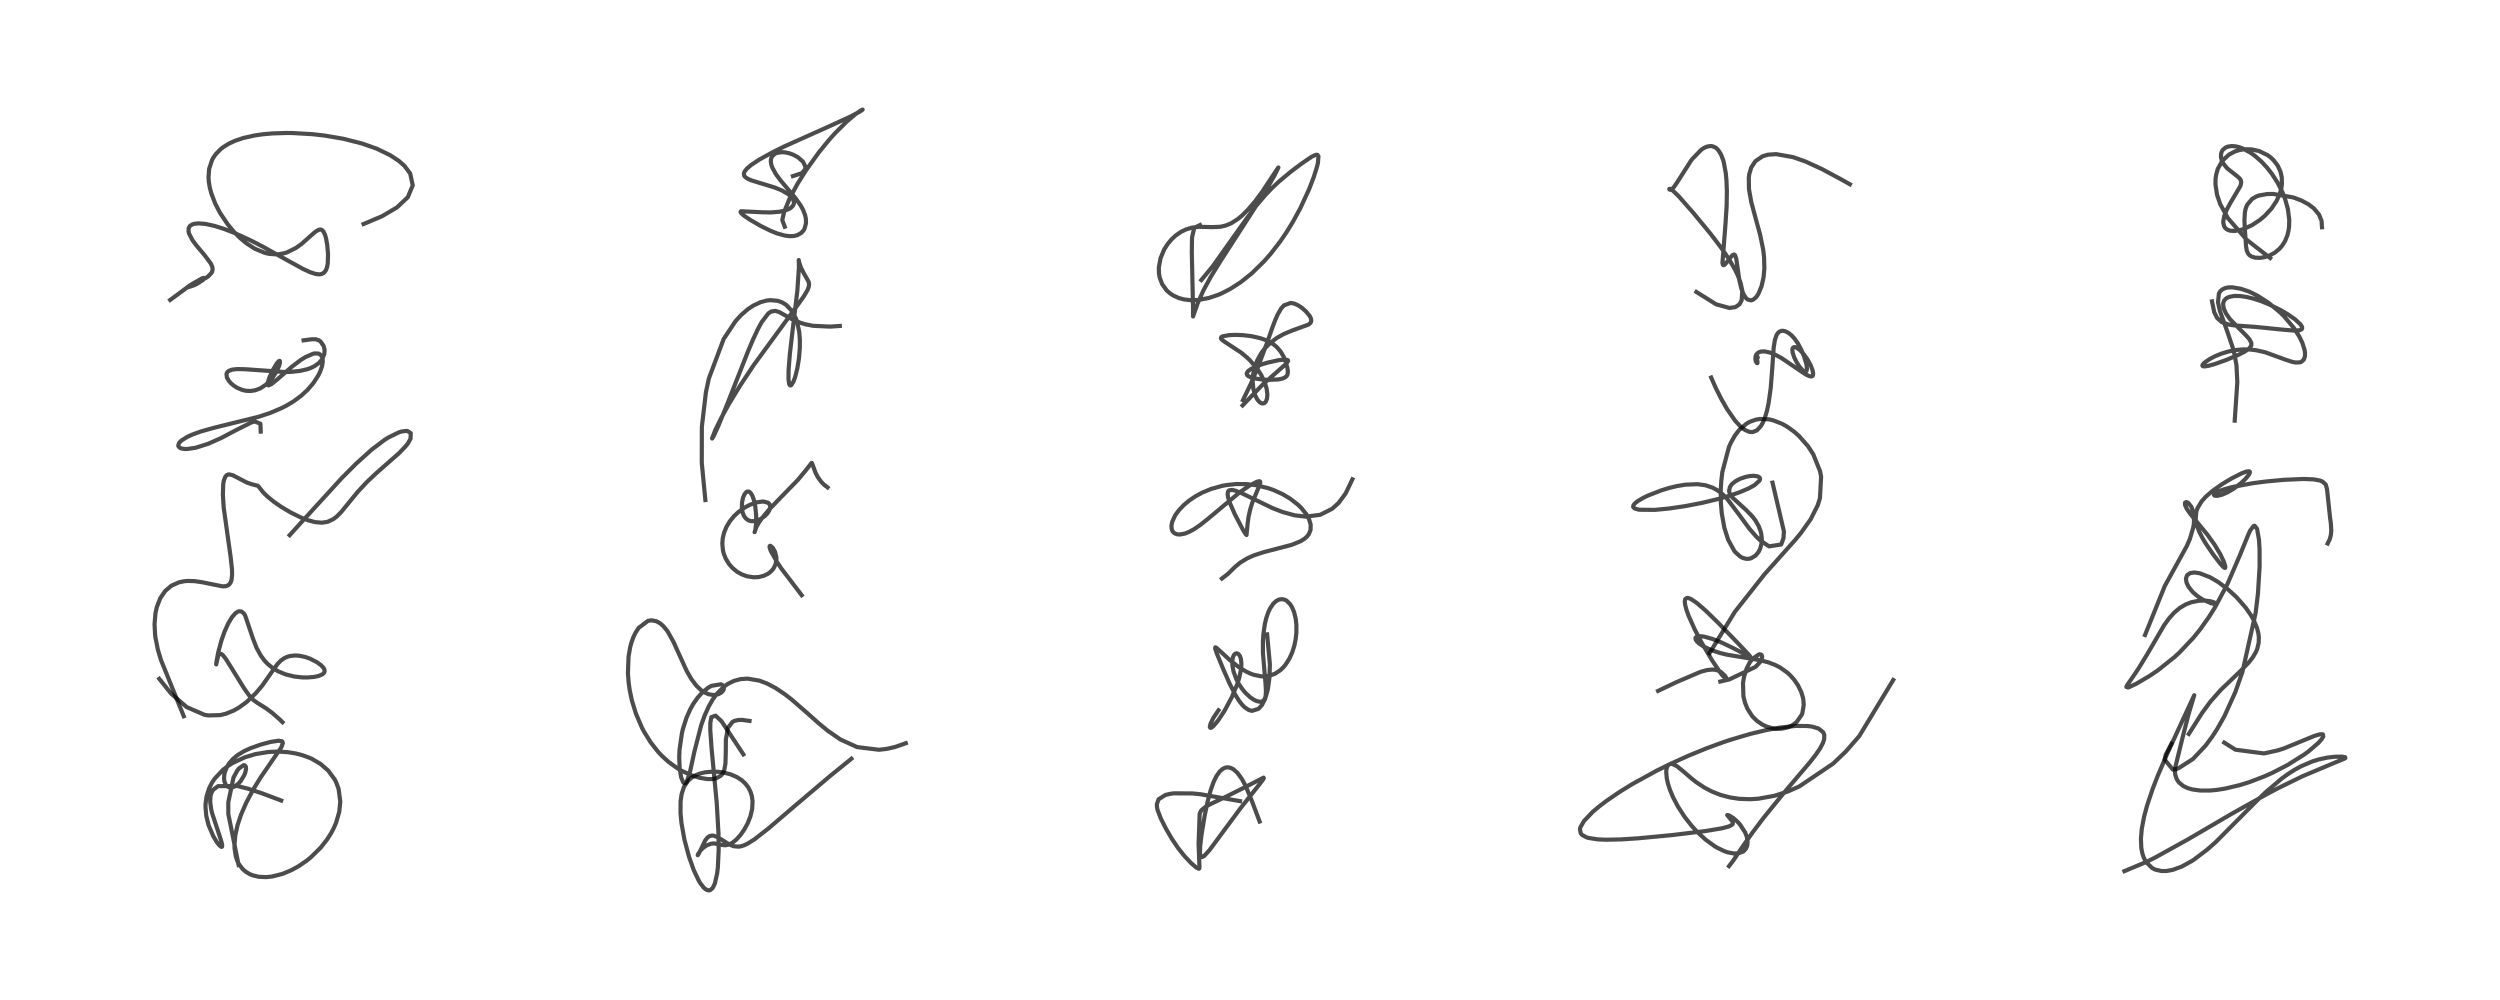 <?xml version="1.0" encoding="utf-8" standalone="no"?>
<!DOCTYPE svg PUBLIC "-//W3C//DTD SVG 1.1//EN"
  "http://www.w3.org/Graphics/SVG/1.1/DTD/svg11.dtd">
<!-- Created with matplotlib (https://matplotlib.org/) -->
<svg height="288pt" version="1.1" viewBox="0 0 720 288" width="720pt" xmlns="http://www.w3.org/2000/svg" xmlns:xlink="http://www.w3.org/1999/xlink">
 <defs>
  <style type="text/css">*{stroke-linecap:butt;stroke-linejoin:round;}</style>
 </defs>
 <g id="figure_1">
  <g id="patch_1">
   <path d="M 0 288 
L 720 288 
L 720 0 
L 0 0 
z
" style="fill:#ffffff;"/>
  </g>
  <g id="axes_1">
   <g id="line2d_1">
    <path clip-path="url(#p61e175cecd)" d="M 68.72 249.119 
L 65.76 234.44 
L 65.747 231.056 
L 67.251 223.915 
L 68.362 221.887 
L 68.792 221.337 
L 70.117 220.381 
L 70.358 220.377 
L 70.63 220.517 
L 70.817 220.879 
L 70.861 221.366 
L 70.677 222.383 
L 70.384 223.17 
L 69.315 224.958 
L 68.633 225.72 
L 67.611 226.491 
L 66.829 226.79 
L 66.177 226.814 
L 65.527 226.557 
L 65.028 226.036 
L 64.627 225.045 
L 64.528 224.293 
L 64.567 223.329 
L 64.722 222.512 
L 65.284 221.007 
L 65.962 219.882 
L 67.071 218.597 
L 68.415 217.48 
L 70.297 216.336 
L 72.128 215.49 
L 75.085 214.438 
L 77.907 213.68 
L 80.215 213.323 
L 81.201 213.486 
L 81.33 213.593 
L 81.458 214.014 
L 81.083 215.076 
L 80.873 215.448 
L 78.267 219.24 
L 75.07 223.891 
L 72.885 227.453 
L 70.936 231.131 
L 69.425 234.609 
L 68.429 237.588 
L 67.782 240.473 
L 67.525 243.364 
L 67.547 244.287 
L 67.903 246.639 
L 68.388 248.042 
L 68.762 248.785 
L 69.878 250.276 
L 70.811 251.081 
L 71.838 251.701 
L 72.726 252.077 
L 74.538 252.516 
L 76.674 252.612 
L 78.389 252.433 
L 81.363 251.674 
L 83.923 250.607 
L 86.066 249.424 
L 88.285 247.901 
L 89.461 246.955 
L 92.343 244.127 
L 94.14 241.852 
L 95.257 240.115 
L 96.033 238.675 
L 96.795 236.94 
L 97.709 233.784 
L 97.999 230.866 
L 97.515 227.204 
L 96.831 225.339 
L 96.412 224.51 
L 94.541 221.944 
L 92.273 219.978 
L 89.821 218.55 
L 89.216 218.274 
L 87.018 217.469 
L 85.168 216.994 
L 82.865 216.62 
L 79.945 216.452 
L 77.265 216.576 
L 73.565 217.183 
L 70.528 218.095 
L 67.003 219.745 
L 65.721 220.556 
L 64.197 221.725 
L 61.798 224.289 
L 61.012 225.479 
L 60.21 227.076 
L 59.497 229.322 
L 59.196 231.562 
L 59.177 232.405 
L 59.408 234.991 
L 60.064 237.63 
L 61.443 240.869 
L 62.434 242.509 
L 63.228 243.505 
L 63.783 243.907 
L 63.953 243.844 
L 63.98 243.275 
L 63.64 241.968 
L 61.05 234.083 
L 60.787 232.886 
L 60.545 230.994 
L 60.615 229.33 
L 60.841 228.44 
L 61.366 227.469 
L 62.794 226.412 
L 68.315 226.364 
L 71.344 227.121 
L 75.356 228.437 
L 80.988 230.552 
L 80.988 230.552 
" style="fill:none;stroke:#000000;stroke-linecap:square;stroke-opacity:0.7;stroke-width:1.2;"/>
   </g>
   <g id="line2d_2">
    <path clip-path="url(#p61e175cecd)" d="M 45.871 195.499 
L 49.268 199.742 
L 53.764 203.64 
L 58.896 205.864 
L 60.02 206.047 
L 63.411 205.95 
L 65.07 205.549 
L 67.271 204.657 
L 68.83 203.775 
L 71.044 202.158 
L 73.613 199.711 
L 75.535 197.44 
L 78.247 193.573 
L 79.905 191.247 
L 80.887 190.24 
L 81.902 189.535 
L 82.696 189.173 
L 83.525 188.933 
L 84.982 188.775 
L 86.219 188.85 
L 87.945 189.219 
L 89.311 189.706 
L 91.278 190.719 
L 92.38 191.515 
L 93.089 192.233 
L 93.44 192.845 
L 93.483 193.442 
L 93.296 193.821 
L 92.847 194.214 
L 91.837 194.655 
L 90.496 194.951 
L 88.53 195.116 
L 87.02 195.093 
L 84.74 194.837 
L 82.256 194.226 
L 80.054 193.309 
L 78.396 192.292 
L 77.053 191.172 
L 76.193 190.262 
L 75.126 188.836 
L 73.919 186.642 
L 72.862 183.943 
L 70.584 177.202 
L 70.235 176.68 
L 69.615 176.148 
L 68.934 176.029 
L 68.454 176.173 
L 67.744 176.666 
L 66.791 177.773 
L 65.722 179.563 
L 64.609 182.061 
L 63.727 184.599 
L 62.843 187.914 
L 62.319 190.726 
L 62.27 191.354 
L 62.436 190.575 
L 62.833 188.926 
L 63.119 188.401 
L 63.291 188.271 
L 63.69 188.293 
L 64.172 188.668 
L 65.09 189.847 
L 66.957 192.833 
L 70.268 198.187 
L 71.706 200.226 
L 72.957 201.597 
L 74.344 202.576 
L 76.644 204.012 
L 78.382 205.301 
L 80.509 207.158 
L 81.357 207.984 
L 81.357 207.984 
" style="fill:none;stroke:#000000;stroke-linecap:square;stroke-opacity:0.7;stroke-width:1.2;"/>
   </g>
   <g id="line2d_3">
    <path clip-path="url(#p61e175cecd)" d="M 52.925 206.283 
L 46.352 190.065 
L 45.45 187.043 
L 44.769 183.621 
L 44.666 182.794 
L 44.509 179.74 
L 44.772 176.618 
L 45.154 174.866 
L 46.131 172.328 
L 47.569 170.209 
L 49.36 168.684 
L 51.539 167.708 
L 53.068 167.393 
L 54.034 167.312 
L 56.009 167.364 
L 58.122 167.666 
L 64.087 168.869 
L 64.954 168.825 
L 65.704 168.557 
L 66.105 168.224 
L 66.441 167.709 
L 66.686 166.975 
L 66.846 165.514 
L 66.802 163.865 
L 66.403 160.268 
L 64.435 146.274 
L 64.191 142.59 
L 64.28 139.495 
L 64.468 138.378 
L 64.908 137.257 
L 65.323 136.819 
L 65.769 136.641 
L 66.014 136.621 
L 67.036 136.868 
L 68.589 137.671 
L 71.112 138.982 
L 72.424 139.438 
L 74.272 139.905 
L 74.743 140.458 
L 75.885 141.892 
L 76.991 142.977 
L 78.857 144.495 
L 80.994 145.972 
L 83.71 147.587 
L 86.677 149.049 
L 88.75 149.847 
L 90.802 150.38 
L 92.704 150.537 
L 94.364 150.278 
L 96.018 149.499 
L 97.057 148.693 
L 98.323 147.399 
L 100.332 144.937 
L 102.997 141.68 
L 105.734 138.751 
L 108.516 136.139 
L 115.026 130.414 
L 116.875 128.465 
L 117.597 127.513 
L 118.236 126.349 
L 118.301 124.733 
L 117.363 124.145 
L 116.924 124.104 
L 115.655 124.274 
L 114.89 124.506 
L 111.859 125.99 
L 110.745 126.699 
L 107.065 129.472 
L 102.567 133.524 
L 98.389 137.727 
L 87.079 150.097 
L 83.418 154.127 
L 83.418 154.127 
" style="fill:none;stroke:#000000;stroke-linecap:square;stroke-opacity:0.7;stroke-width:1.2;"/>
   </g>
   <g id="line2d_4">
    <path clip-path="url(#p61e175cecd)" d="M 75.089 124.303 
L 75.002 122.038 
L 73.39 121.378 
L 72.427 121.653 
L 67.978 123.882 
L 63.722 126.134 
L 59.95 127.814 
L 56.329 128.954 
L 53.986 129.303 
L 53.175 129.303 
L 52.377 129.19 
L 51.777 128.955 
L 51.389 128.542 
L 51.332 128.304 
L 51.559 127.612 
L 51.713 127.406 
L 52.297 126.845 
L 53.889 125.842 
L 55.367 125.163 
L 57.805 124.28 
L 61.653 123.192 
L 74.484 120.028 
L 77.812 118.924 
L 81.068 117.547 
L 82.627 116.745 
L 84.619 115.54 
L 86.765 113.948 
L 88.533 112.321 
L 90.206 110.384 
L 91.651 108.159 
L 92.195 107.048 
L 92.745 105.473 
L 92.954 104.201 
L 92.927 103.405 
L 92.793 102.858 
L 92.555 102.409 
L 91.927 101.907 
L 91.721 101.833 
L 90.646 101.788 
L 90.156 101.887 
L 87.901 102.869 
L 86.628 103.67 
L 84.067 105.607 
L 79.974 109.168 
L 78.161 110.634 
L 77.33 110.992 
L 77.114 110.831 
L 77.075 110.523 
L 77.119 110.176 
L 77.59 108.701 
L 78.627 106.469 
L 79.743 104.623 
L 80.318 103.989 
L 80.561 103.925 
L 80.647 104.091 
L 80.619 104.523 
L 80.335 105.485 
L 79.594 107.07 
L 78.582 108.65 
L 77.713 109.707 
L 76.571 110.791 
L 75.003 111.826 
L 73.544 112.387 
L 72.199 112.601 
L 70.873 112.546 
L 69.794 112.309 
L 68.337 111.706 
L 67.373 111.101 
L 66.569 110.428 
L 65.922 109.709 
L 65.368 108.769 
L 65.219 107.703 
L 65.463 107.176 
L 65.904 106.803 
L 66.847 106.456 
L 68.294 106.288 
L 70.736 106.343 
L 82.137 107.147 
L 83.865 107.095 
L 86.523 106.799 
L 88.505 106.328 
L 89.418 106.004 
L 90.618 105.424 
L 91.831 104.553 
L 92.719 103.543 
L 93.396 101.985 
L 93.475 100.73 
L 93.212 99.635 
L 92.329 98.367 
L 91.826 98.014 
L 90.9 97.703 
L 89.694 97.718 
L 87.433 98.014 
L 87.433 98.014 
" style="fill:none;stroke:#000000;stroke-linecap:square;stroke-opacity:0.7;stroke-width:1.2;"/>
   </g>
   <g id="line2d_5">
    <path clip-path="url(#p61e175cecd)" d="M 49.011 86.386 
L 54.89 82.048 
L 58.132 80.194 
L 58.644 80.03 
L 58.859 80.194 
L 58.453 80.629 
L 56.801 81.707 
L 55.809 82.195 
L 54.239 82.706 
L 54.175 82.63 
L 54.965 82.143 
L 59.263 80.059 
L 59.974 79.588 
L 61.01 78.459 
L 61.228 77.724 
L 61.187 77.085 
L 61.082 76.703 
L 60.692 75.865 
L 58.868 73.425 
L 56.421 70.52 
L 55.42 69.146 
L 54.432 67.226 
L 54.293 66.675 
L 54.349 65.638 
L 54.731 65.044 
L 55.437 64.609 
L 55.926 64.46 
L 57.176 64.327 
L 59.175 64.489 
L 61.832 65.074 
L 64.421 65.89 
L 67.467 67.066 
L 72.06 69.163 
L 75.548 70.95 
L 82.745 74.964 
L 87.361 77.492 
L 89.346 78.401 
L 90.936 78.908 
L 91.968 79.018 
L 92.626 78.915 
L 93.27 78.572 
L 93.773 77.974 
L 94.117 77.181 
L 94.271 76.58 
L 94.4 75.747 
L 94.469 73.169 
L 94.249 70.589 
L 93.916 68.705 
L 93.642 67.719 
L 93.167 66.69 
L 92.717 66.231 
L 92.298 66.095 
L 91.923 66.133 
L 91.016 66.602 
L 89.659 67.751 
L 86.979 70.147 
L 85.281 71.38 
L 82.666 72.677 
L 81.966 72.898 
L 80.504 73.191 
L 79.554 73.263 
L 77.494 73.111 
L 76.352 72.853 
L 73.368 71.623 
L 70.934 70.041 
L 69.071 68.476 
L 67.283 66.663 
L 65.55 64.569 
L 63.376 61.317 
L 61.989 58.646 
L 60.843 55.643 
L 60.404 53.951 
L 60.133 52.274 
L 60.052 51.063 
L 60.238 48.611 
L 61.088 46.048 
L 61.397 45.48 
L 62.174 44.359 
L 63.593 42.918 
L 64.369 42.318 
L 66.014 41.314 
L 67.675 40.551 
L 70.085 39.738 
L 73.467 38.988 
L 75.796 38.659 
L 78.466 38.422 
L 82.612 38.295 
L 84.283 38.313 
L 90.03 38.648 
L 93.547 39.051 
L 98.913 39.972 
L 104.297 41.338 
L 108.481 42.816 
L 112.389 44.705 
L 114.849 46.329 
L 116.496 47.783 
L 118.14 49.983 
L 118.87 53.394 
L 117.444 56.793 
L 114.347 59.72 
L 110.091 62.236 
L 104.712 64.52 
L 104.712 64.52 
" style="fill:none;stroke:#000000;stroke-linecap:square;stroke-opacity:0.7;stroke-width:1.2;"/>
   </g>
   <g id="line2d_6">
    <path clip-path="url(#p61e175cecd)" d="M 214.088 217.258 
L 207.787 207.7 
L 206.079 206.112 
L 204.887 206.523 
L 204.581 208.115 
L 204.56 210.28 
L 204.939 215.626 
L 206.42 231.275 
L 206.917 239.868 
L 206.98 244.735 
L 206.742 249.805 
L 206.53 251.588 
L 205.861 254.502 
L 205.243 255.755 
L 204.512 256.373 
L 204.169 256.445 
L 203.485 256.277 
L 202.699 255.669 
L 201.681 254.351 
L 201.188 253.523 
L 199.798 250.576 
L 198.442 246.781 
L 197.098 241.743 
L 196.249 236.956 
L 195.988 234.18 
L 196.011 230.751 
L 196.298 228.767 
L 196.89 226.879 
L 197.118 226.393 
L 198.186 224.844 
L 199.316 223.861 
L 200.338 223.269 
L 201.561 222.787 
L 203.029 222.432 
L 205.206 222.227 
L 206.926 222.287 
L 208.282 222.466 
L 210.38 222.999 
L 212.254 223.812 
L 213.6 224.688 
L 214.704 225.713 
L 215.525 226.8 
L 216.187 228.127 
L 216.536 229.289 
L 216.733 230.736 
L 216.623 232.962 
L 216.119 235.108 
L 215.311 237.15 
L 214.331 238.945 
L 213.219 240.521 
L 212.042 241.815 
L 210.981 242.684 
L 209.928 243.242 
L 208.914 243.447 
L 207.99 243.353 
L 205.65 242.903 
L 204.762 242.998 
L 203.558 243.451 
L 202.556 244.134 
L 201.775 244.91 
L 201.057 245.961 
L 200.951 246.294 
L 201.096 246.146 
L 201.617 245.131 
L 203.076 242.084 
L 203.721 241.248 
L 204.312 240.819 
L 205.055 240.64 
L 205.62 240.701 
L 206.507 241.028 
L 207.881 241.845 
L 209.985 243.18 
L 211.301 243.713 
L 212.72 243.837 
L 213.358 243.738 
L 214.272 243.455 
L 215.328 242.961 
L 217.281 241.734 
L 221.425 238.494 
L 228.888 232.114 
L 239.215 223.362 
L 245.211 218.511 
L 245.211 218.511 
" style="fill:none;stroke:#000000;stroke-linecap:square;stroke-opacity:0.7;stroke-width:1.2;"/>
   </g>
   <g id="line2d_7">
    <path clip-path="url(#p61e175cecd)" d="M 215.863 207.627 
L 213.677 207.327 
L 212.648 207.35 
L 211.476 207.632 
L 210.924 207.927 
L 209.636 209.648 
L 209.055 212.961 
L 209.021 216.75 
L 208.926 219.909 
L 208.616 221.636 
L 208.529 221.907 
L 207.986 222.968 
L 207.59 223.414 
L 206.202 224.175 
L 205.141 224.367 
L 203.741 224.369 
L 201.526 224.015 
L 199.252 223.323 
L 196.386 222.021 
L 195.032 221.228 
L 192.64 219.508 
L 190.799 217.857 
L 189.648 216.652 
L 187.439 213.871 
L 185.471 210.7 
L 184.875 209.559 
L 183.15 205.535 
L 182.017 201.856 
L 181.364 198.801 
L 181.049 196.6 
L 180.843 193.877 
L 181.024 189.065 
L 181.492 186.379 
L 181.82 185.154 
L 182.372 183.593 
L 182.959 182.34 
L 183.925 180.836 
L 186.604 178.812 
L 187.664 178.647 
L 189.099 178.939 
L 190.16 179.547 
L 191.014 180.297 
L 192.013 181.494 
L 192.363 181.998 
L 193.951 184.839 
L 195.35 187.928 
L 197.757 193.212 
L 199.069 195.505 
L 200.554 197.478 
L 201.913 198.765 
L 203.022 199.49 
L 204.136 199.95 
L 205.313 200.154 
L 206.025 200.13 
L 206.91 199.917 
L 207.749 199.45 
L 208.232 198.937 
L 208.426 198.561 
L 208.495 197.955 
L 208.292 197.49 
L 208.184 197.373 
L 207.643 197.07 
L 204.895 197.522 
L 203.97 198.049 
L 202.321 199.374 
L 200.905 200.943 
L 199.653 202.74 
L 198.771 204.315 
L 197.735 206.638 
L 196.674 209.954 
L 196.404 211.085 
L 195.699 215.961 
L 195.608 218.109 
L 195.742 221.317 
L 196.155 223.817 
L 196.765 225.32 
L 197.089 225.577 
L 197.307 225.574 
L 197.7 225.217 
L 197.855 224.955 
L 198.732 222.251 
L 199.986 216.451 
L 201.957 208.805 
L 202.934 206.075 
L 204.153 203.384 
L 205.234 201.499 
L 206.394 199.881 
L 208.483 197.771 
L 209.611 196.969 
L 211.377 196.093 
L 213.33 195.573 
L 215.34 195.449 
L 218.701 196.022 
L 220.985 196.89 
L 223.37 198.153 
L 226.099 199.987 
L 227.968 201.44 
L 232.418 205.306 
L 235.653 208.188 
L 238.365 210.431 
L 242.064 212.988 
L 246.842 215.155 
L 253.116 215.933 
L 255.322 215.689 
L 257.816 215.123 
L 260.871 214.045 
L 260.871 214.045 
" style="fill:none;stroke:#000000;stroke-linecap:square;stroke-opacity:0.7;stroke-width:1.2;"/>
   </g>
   <g id="line2d_8">
    <path clip-path="url(#p61e175cecd)" d="M 230.891 171.425 
L 225.08 163.795 
L 223.807 161.906 
L 221.979 158.67 
L 221.635 157.613 
L 221.669 157.261 
L 221.796 157.182 
L 221.985 157.232 
L 222.604 157.829 
L 223.211 158.932 
L 223.583 160.429 
L 223.604 161.212 
L 223.324 162.627 
L 222.806 163.663 
L 222.49 164.091 
L 221.766 164.815 
L 221.166 165.247 
L 219.995 165.82 
L 218.498 166.194 
L 217.074 166.264 
L 215.13 165.966 
L 213.616 165.412 
L 212.297 164.664 
L 210.989 163.603 
L 209.982 162.465 
L 209.026 160.914 
L 208.441 159.431 
L 208.212 158.51 
L 208.026 156.585 
L 208.158 154.969 
L 208.531 153.414 
L 209.235 151.704 
L 210.201 150.111 
L 211.447 148.602 
L 212.684 147.447 
L 214.479 146.167 
L 216.024 145.354 
L 217.982 144.671 
L 219.528 144.449 
L 219.953 144.456 
L 221.186 144.791 
L 221.629 145.205 
L 221.835 145.817 
L 221.794 146.352 
L 221.492 147.132 
L 220.923 147.952 
L 220.157 148.713 
L 219.01 149.496 
L 218.006 149.926 
L 217.224 150.098 
L 216.291 150.089 
L 215.646 149.905 
L 214.837 149.363 
L 214.237 148.546 
L 213.839 147.488 
L 213.653 146.23 
L 213.712 144.658 
L 213.978 143.395 
L 214.365 142.437 
L 214.881 141.759 
L 215.267 141.55 
L 215.72 141.588 
L 216.173 141.938 
L 216.689 142.782 
L 217.153 144.106 
L 217.518 145.844 
L 217.777 148.46 
L 217.771 150.696 
L 217.532 152.676 
L 217.321 153.261 
L 217.815 151.811 
L 218.536 150.537 
L 219.337 149.37 
L 221.464 146.796 
L 224.486 143.65 
L 229.783 138.211 
L 232.108 135.408 
L 233.737 133.315 
L 233.868 133.398 
L 234.131 134.121 
L 234.894 136.2 
L 235.527 137.396 
L 236.48 138.725 
L 237.253 139.533 
L 238.335 140.371 
L 238.335 140.371 
" style="fill:none;stroke:#000000;stroke-linecap:square;stroke-opacity:0.7;stroke-width:1.2;"/>
   </g>
   <g id="line2d_9">
    <path clip-path="url(#p61e175cecd)" d="M 203.142 144.018 
L 202.111 133.292 
L 202.133 122.923 
L 203.305 112.936 
L 204.159 108.983 
L 208.42 97.62 
L 211.848 92.474 
L 213.441 90.734 
L 215.384 89.052 
L 216.933 88.018 
L 219.075 87.012 
L 220.729 86.568 
L 221.833 86.443 
L 223.92 86.626 
L 225.234 87.083 
L 226.431 87.806 
L 228.143 89.628 
L 228.373 89.983 
L 229.317 91.948 
L 229.619 92.863 
L 230.194 95.716 
L 230.363 97.917 
L 230.354 100.192 
L 230.101 103.236 
L 229.61 106.186 
L 228.99 108.61 
L 228.501 109.943 
L 227.892 110.926 
L 227.578 111.021 
L 227.351 110.758 
L 227.257 110.485 
L 227.088 109.163 
L 227.112 106.537 
L 227.473 102.012 
L 228.179 95.902 
L 229.637 83.706 
L 230.096 76.946 
L 230.037 74.898 
L 230.172 75.59 
L 230.654 77.026 
L 231.424 78.569 
L 232.899 81.173 
L 233.013 81.917 
L 232.876 82.741 
L 232.535 83.585 
L 231.547 85.262 
L 230.057 87.385 
L 217.092 105.106 
L 213.055 111.204 
L 209.926 116.352 
L 207.687 120.417 
L 206.043 123.771 
L 205.082 126.231 
L 205.111 126.3 
L 205.469 125.726 
L 206.862 122.701 
L 209.12 117.204 
L 215.479 101.058 
L 216.849 97.836 
L 218.254 94.825 
L 219.341 92.805 
L 221.277 90.259 
L 222.108 89.71 
L 223.286 89.531 
L 224.39 89.863 
L 226.122 90.823 
L 227.734 91.747 
L 230.459 92.948 
L 231.943 93.394 
L 234.146 93.828 
L 239.057 94.066 
L 241.867 93.876 
L 241.867 93.876 
" style="fill:none;stroke:#000000;stroke-linecap:square;stroke-opacity:0.7;stroke-width:1.2;"/>
   </g>
   <g id="line2d_10">
    <path clip-path="url(#p61e175cecd)" d="M 226.007 65.296 
L 225.3 63.394 
L 225.801 61.081 
L 227.474 57.035 
L 229.666 52.974 
L 232.063 49.142 
L 235.861 43.851 
L 238.657 40.423 
L 240.573 38.283 
L 243.911 34.962 
L 246.304 32.937 
L 247.677 31.956 
L 248.439 31.555 
L 248.242 31.739 
L 247.403 32.267 
L 244.72 33.671 
L 239.182 36.21 
L 225.868 42.179 
L 222.585 43.805 
L 218.636 45.987 
L 216.276 47.56 
L 215.155 48.516 
L 214.467 49.36 
L 214.23 49.967 
L 214.337 50.632 
L 214.646 51.022 
L 215.412 51.53 
L 216.413 51.954 
L 218.956 52.734 
L 223.032 53.971 
L 225.225 54.866 
L 227.109 55.976 
L 227.915 56.693 
L 228.412 57.371 
L 228.673 58.254 
L 228.605 58.774 
L 228.324 59.315 
L 227.794 59.834 
L 227.299 60.149 
L 225.956 60.676 
L 224.473 60.987 
L 221.93 61.183 
L 219.457 61.132 
L 213.401 60.837 
L 213.267 61.055 
L 213.528 61.47 
L 214.422 62.219 
L 216.067 63.323 
L 219.161 65.115 
L 221.954 66.484 
L 223.81 67.224 
L 225.925 67.824 
L 227.313 68.014 
L 228.604 67.976 
L 229.613 67.736 
L 230.779 67.073 
L 231.47 66.293 
L 231.701 65.888 
L 232.125 64.327 
L 232.095 63.042 
L 231.882 62.006 
L 231.283 60.433 
L 230.573 59.139 
L 229.06 57.005 
L 226.603 54.099 
L 224.793 51.958 
L 223.449 50.138 
L 222.402 48.217 
L 222.118 47.364 
L 221.991 46.528 
L 222.054 45.766 
L 222.33 45.083 
L 223.152 44.299 
L 223.703 44.051 
L 225.139 43.825 
L 226.096 43.885 
L 227.313 44.143 
L 228.489 44.571 
L 229.801 45.284 
L 231.251 46.554 
L 231.943 47.957 
L 231.887 48.755 
L 230.955 49.863 
L 228.363 50.721 
L 228.363 50.721 
" style="fill:none;stroke:#000000;stroke-linecap:square;stroke-opacity:0.7;stroke-width:1.2;"/>
   </g>
   <g id="line2d_11">
    <path clip-path="url(#p61e175cecd)" d="M 357.129 230.728 
L 345.699 228.733 
L 343.378 228.509 
L 338.084 228.48 
L 337.086 228.607 
L 335.659 228.942 
L 333.679 230.191 
L 333.172 231.587 
L 333.209 232.469 
L 333.375 233.264 
L 334.293 235.679 
L 335.773 238.614 
L 337.479 241.555 
L 339.338 244.302 
L 341.146 246.568 
L 343.11 248.641 
L 344.542 249.863 
L 345.248 250.205 
L 345.4 250.107 
L 345.45 249.712 
L 345.19 242.915 
L 345.505 234.325 
L 345.867 233.562 
L 346.086 233.279 
L 347.193 232.372 
L 348.662 231.553 
L 353.284 229.353 
L 358.342 226.822 
L 363.91 223.958 
L 363.981 224.101 
L 363.772 224.493 
L 362.687 225.918 
L 357.12 232.966 
L 352.569 239.109 
L 348.325 244.847 
L 346.864 246.457 
L 346.698 246.59 
L 346.158 246.842 
L 345.943 246.791 
L 345.777 246.601 
L 345.583 245.599 
L 345.649 243.691 
L 346.041 240.376 
L 346.99 234.672 
L 347.776 230.934 
L 348.678 227.566 
L 349.496 225.262 
L 350.289 223.603 
L 351.288 222.173 
L 352.198 221.391 
L 352.933 221.068 
L 353.574 220.985 
L 354.303 221.101 
L 355.192 221.529 
L 356.34 222.535 
L 357.645 224.314 
L 358.732 226.332 
L 360.498 230.569 
L 362.768 236.598 
L 362.768 236.598 
" style="fill:none;stroke:#000000;stroke-linecap:square;stroke-opacity:0.7;stroke-width:1.2;"/>
   </g>
   <g id="line2d_12">
    <path clip-path="url(#p61e175cecd)" d="M 350.922 204.57 
L 349.489 206.681 
L 348.638 208.411 
L 348.427 209.345 
L 348.59 209.626 
L 348.934 209.53 
L 349.507 209.064 
L 350.829 207.489 
L 352.662 204.704 
L 354.752 200.801 
L 356.307 197.086 
L 356.877 195.302 
L 357.42 192.743 
L 357.527 191.203 
L 357.377 189.746 
L 357.082 188.905 
L 356.63 188.328 
L 356.142 188.142 
L 355.724 188.271 
L 355.372 188.635 
L 355.038 189.421 
L 354.901 190.249 
L 354.917 191.577 
L 355.247 193.365 
L 356.023 195.513 
L 356.851 197.087 
L 357.739 198.403 
L 358.718 199.572 
L 360.04 200.799 
L 361.055 201.497 
L 361.84 201.881 
L 362.865 202.116 
L 363.539 202.001 
L 364.021 201.64 
L 364.292 201.188 
L 364.492 200.496 
L 364.595 199.08 
L 364.461 196.767 
L 363.722 188.016 
L 363.721 184.766 
L 363.864 182.56 
L 364.268 179.75 
L 364.699 177.958 
L 365.279 176.292 
L 365.804 175.19 
L 366.709 173.862 
L 367.549 173.087 
L 368.354 172.672 
L 369.311 172.552 
L 370.163 172.787 
L 370.569 173.021 
L 371.573 174.019 
L 372.165 174.992 
L 372.737 176.416 
L 373.181 178.322 
L 373.359 179.966 
L 373.356 182.193 
L 373.16 184.04 
L 372.802 185.825 
L 372.172 187.85 
L 371.341 189.69 
L 370.221 191.441 
L 369.569 192.215 
L 368.683 193.055 
L 367.229 194.017 
L 365.623 194.611 
L 363.854 194.809 
L 363.127 194.771 
L 361.02 194.321 
L 360.014 193.946 
L 358.788 193.361 
L 356.61 192.009 
L 354.269 190.169 
L 351.735 187.832 
L 350.232 186.496 
L 349.999 186.439 
L 349.961 186.737 
L 350.376 188.032 
L 352.302 192.727 
L 354.115 196.849 
L 355.784 200.13 
L 356.856 201.836 
L 357.689 202.907 
L 358.443 203.675 
L 359.611 204.467 
L 360.549 204.737 
L 362.457 204.136 
L 363.396 203.113 
L 364.353 201.275 
L 365.154 198.486 
L 365.62 195.024 
L 365.723 191.306 
L 364.932 182.695 
L 364.932 182.695 
" style="fill:none;stroke:#000000;stroke-linecap:square;stroke-opacity:0.7;stroke-width:1.2;"/>
   </g>
   <g id="line2d_13">
    <path clip-path="url(#p61e175cecd)" d="M 351.906 166.619 
L 353.709 165.228 
L 355.636 163.313 
L 357.151 162.055 
L 359.16 160.822 
L 361.167 159.929 
L 363.996 159.004 
L 372.012 156.912 
L 374.616 155.848 
L 375.8 155.084 
L 376.528 154.4 
L 376.935 153.855 
L 377.439 152.624 
L 377.476 151.109 
L 377.009 149.527 
L 376.195 148.057 
L 374.767 146.289 
L 373.788 145.339 
L 371.608 143.642 
L 369.401 142.321 
L 366.779 141.129 
L 365.25 140.591 
L 361.772 139.747 
L 359.033 139.425 
L 356.054 139.402 
L 353.25 139.693 
L 351.89 139.946 
L 348.766 140.827 
L 346.256 141.869 
L 344.284 142.94 
L 342.453 144.183 
L 340.909 145.483 
L 339.578 146.886 
L 338.697 148.059 
L 338.335 148.641 
L 337.581 150.332 
L 337.365 151.499 
L 337.49 152.563 
L 337.786 153.141 
L 338.273 153.591 
L 338.966 153.872 
L 339.786 153.941 
L 341.239 153.669 
L 342.449 153.19 
L 343.895 152.402 
L 345.622 151.23 
L 347.786 149.514 
L 357.168 141.681 
L 359.935 139.821 
L 361.9 138.771 
L 362.711 138.578 
L 362.93 138.717 
L 362.944 139.104 
L 362.579 140.149 
L 360.665 144.746 
L 360.059 146.7 
L 359.568 148.912 
L 359.318 150.792 
L 359 154.071 
L 358.692 153.764 
L 358.017 152.668 
L 355.644 148.14 
L 354.15 144.73 
L 353.668 143.156 
L 353.548 142.203 
L 353.724 141.465 
L 353.953 141.234 
L 354.824 141.093 
L 355.831 141.326 
L 357.701 142.086 
L 366.575 146.374 
L 369.433 147.472 
L 372.848 148.409 
L 376.101 148.791 
L 380.231 148.258 
L 383.669 146.52 
L 385.508 144.858 
L 387.55 142.094 
L 389.484 138.046 
L 389.484 138.046 
" style="fill:none;stroke:#000000;stroke-linecap:square;stroke-opacity:0.7;stroke-width:1.2;"/>
   </g>
   <g id="line2d_14">
    <path clip-path="url(#p61e175cecd)" d="M 357.869 116.764 
L 363.723 110.682 
L 370.437 104.751 
L 370.979 103.964 
L 370.934 103.758 
L 370.387 103.556 
L 368.363 103.706 
L 365.041 104.437 
L 363.184 105.004 
L 360.371 106.213 
L 359.393 106.932 
L 359.049 107.526 
L 359.138 107.956 
L 359.424 108.259 
L 360.287 108.69 
L 361.428 108.999 
L 363.489 109.297 
L 365.292 109.402 
L 368.063 109.29 
L 369.315 109.038 
L 370.139 108.673 
L 370.603 108.243 
L 370.804 107.853 
L 370.912 107.025 
L 370.779 106.014 
L 370.293 104.263 
L 369.694 102.755 
L 368.851 101.277 
L 367.744 99.981 
L 366.898 99.269 
L 365.716 98.517 
L 364.302 97.856 
L 362.908 97.377 
L 360.496 96.826 
L 357.933 96.517 
L 355.69 96.442 
L 354.012 96.516 
L 352.159 96.85 
L 351.735 97.081 
L 351.616 97.434 
L 351.882 97.816 
L 352.625 98.38 
L 357.445 101.55 
L 359.22 103.034 
L 359.927 103.71 
L 362.056 106.183 
L 363.193 107.934 
L 364.209 110.047 
L 364.789 111.94 
L 365.001 113.614 
L 364.893 114.842 
L 364.546 115.698 
L 364.14 116.085 
L 363.653 116.205 
L 363.285 116.128 
L 362.761 115.812 
L 362.138 115.109 
L 361.492 113.873 
L 360.966 111.995 
L 360.773 109.971 
L 360.904 107.834 
L 361.404 105.564 
L 362.081 103.773 
L 363.348 101.536 
L 364.301 100.299 
L 365.88 98.713 
L 367.763 97.303 
L 369.724 96.203 
L 372.038 95.225 
L 376.803 93.5 
L 377.373 93.044 
L 377.574 92.714 
L 377.652 92.206 
L 377.476 91.533 
L 377.182 90.987 
L 376.127 89.698 
L 375.006 88.702 
L 373.91 87.959 
L 372.751 87.431 
L 371.742 87.239 
L 369.799 87.932 
L 368.965 88.851 
L 367.912 90.686 
L 367.342 91.982 
L 366.475 94.25 
L 364.799 99.02 
L 362.321 105.648 
L 360.183 110.644 
L 357.97 115.235 
L 357.97 115.235 
" style="fill:none;stroke:#000000;stroke-linecap:square;stroke-opacity:0.7;stroke-width:1.2;"/>
   </g>
   <g id="line2d_15">
    <path clip-path="url(#p61e175cecd)" d="M 345.601 64.82 
L 343.938 65.614 
L 343.303 68.407 
L 343.238 72.62 
L 343.586 88.425 
L 343.598 91.147 
L 343.904 90.266 
L 344.897 87.429 
L 346.542 83.719 
L 348.687 79.753 
L 351.478 75.231 
L 364.31 55.335 
L 367.007 50.602 
L 368.178 48.235 
L 368.141 48.262 
L 367.513 49.176 
L 363.473 55.287 
L 361.489 57.95 
L 359.504 60.29 
L 357.717 62.069 
L 356.445 63.119 
L 354.538 64.323 
L 352.981 64.963 
L 351.499 65.299 
L 349.217 65.415 
L 345.286 65.318 
L 343.176 65.583 
L 341.535 66.087 
L 340.135 66.767 
L 338.609 67.82 
L 337.346 68.997 
L 336.274 70.29 
L 335.286 71.849 
L 334.23 74.364 
L 333.738 77.093 
L 333.771 78.672 
L 333.99 79.943 
L 334.695 81.817 
L 336.003 83.637 
L 336.98 84.503 
L 337.928 85.122 
L 339.492 85.827 
L 340.97 86.226 
L 342.846 86.452 
L 345.119 86.386 
L 348.11 85.829 
L 350.794 84.927 
L 351.945 84.431 
L 354.366 83.18 
L 357.348 81.251 
L 360.559 78.681 
L 364.097 75.21 
L 365.943 73.108 
L 368.722 69.512 
L 370.398 67.062 
L 372.305 63.974 
L 374.532 59.885 
L 377.047 54.423 
L 378.39 50.921 
L 379.34 47.867 
L 379.571 46.888 
L 379.707 45.014 
L 379.441 44.609 
L 378.965 44.578 
L 377.773 45.127 
L 374.867 47.106 
L 371.708 49.479 
L 368.257 52.36 
L 366.384 54.122 
L 364.435 56.151 
L 361.892 59.137 
L 359.043 62.92 
L 349.311 76.63 
L 345.987 80.649 
L 345.987 80.649 
" style="fill:none;stroke:#000000;stroke-linecap:square;stroke-opacity:0.7;stroke-width:1.2;"/>
   </g>
   <g id="line2d_16">
    <path clip-path="url(#p61e175cecd)" d="M 497.957 249.445 
L 499.186 247.839 
L 502.039 243.564 
L 504.761 239.723 
L 507.907 235.544 
L 513.811 228.276 
L 521.11 219.704 
L 522.93 217.383 
L 524.233 215.464 
L 525.03 213.926 
L 525.36 212.894 
L 525.392 211.658 
L 525.084 210.896 
L 523.763 209.824 
L 521.882 209.262 
L 520.634 209.099 
L 517.155 209.064 
L 512.722 209.53 
L 508.664 210.269 
L 504.034 211.382 
L 498.456 213.033 
L 496.302 213.752 
L 491.577 215.475 
L 486.081 217.723 
L 480.884 220.089 
L 477.064 221.983 
L 470.16 225.782 
L 466.51 228.029 
L 462.554 230.73 
L 460.479 232.312 
L 458.717 233.801 
L 456.174 236.468 
L 455.152 238.259 
L 455.025 238.777 
L 455.243 239.994 
L 455.666 240.483 
L 456.892 241.143 
L 457.497 241.328 
L 460.22 241.743 
L 462.517 241.84 
L 466.862 241.749 
L 471.74 241.435 
L 481.354 240.526 
L 491.209 239.337 
L 495.981 238.538 
L 497.908 238.018 
L 498.817 237.549 
L 499.031 237.295 
L 499.063 236.851 
L 498.785 236.383 
L 497.438 234.738 
L 497.69 234.749 
L 498.064 234.893 
L 499.191 235.598 
L 500.388 236.646 
L 501.085 237.409 
L 502.608 239.75 
L 503.075 240.97 
L 503.313 242.328 
L 503.236 243.39 
L 502.863 244.359 
L 502.236 245.082 
L 501.978 245.267 
L 500.692 245.752 
L 499.345 245.808 
L 497.634 245.487 
L 496.628 245.144 
L 494.483 244.106 
L 493.826 243.711 
L 491.263 241.855 
L 488.939 239.731 
L 487.214 237.861 
L 485.139 235.213 
L 483.265 232.32 
L 481.833 229.589 
L 480.938 227.444 
L 480.387 225.741 
L 480.031 224.174 
L 479.87 222.303 
L 479.92 221.651 
L 480.108 220.887 
L 480.38 220.4 
L 481 219.997 
L 481.608 220.006 
L 483.005 220.701 
L 484.797 222.161 
L 487.386 224.387 
L 488.51 225.259 
L 490.905 226.848 
L 493.12 228.001 
L 495.557 228.952 
L 498.32 229.679 
L 500.889 230.058 
L 503.982 230.175 
L 506.413 230.025 
L 511.077 229.177 
L 514.947 227.929 
L 518.178 226.506 
L 527.941 219.917 
L 531.586 216.44 
L 535.477 211.971 
L 545.247 195.83 
L 545.247 195.83 
" style="fill:none;stroke:#000000;stroke-linecap:square;stroke-opacity:0.7;stroke-width:1.2;"/>
   </g>
   <g id="line2d_17">
    <path clip-path="url(#p61e175cecd)" d="M 495.455 196.279 
L 498.072 195.668 
L 505.61 192.054 
L 506.897 190.685 
L 507.277 190.046 
L 507.511 189.195 
L 507.347 188.64 
L 506.972 188.431 
L 506.609 188.436 
L 504.681 189.78 
L 503.857 190.911 
L 503.041 192.501 
L 502.256 194.995 
L 501.984 196.724 
L 502.106 200.528 
L 502.554 202.382 
L 503.279 204.154 
L 504.592 206.181 
L 504.801 206.431 
L 505.995 207.604 
L 507.518 208.658 
L 508.809 209.269 
L 510.755 209.798 
L 511.542 209.891 
L 513.042 209.877 
L 514.816 209.508 
L 516.113 208.936 
L 517.412 207.982 
L 518.917 205.807 
L 519.085 205.363 
L 519.469 203.029 
L 519.364 201.574 
L 519.219 200.815 
L 518.731 199.24 
L 517.787 197.311 
L 516.636 195.657 
L 515.492 194.395 
L 514.741 193.709 
L 512.596 192.194 
L 511.152 191.459 
L 509.232 190.739 
L 506.915 190.146 
L 504.047 189.648 
L 497.415 188.562 
L 495.384 188.066 
L 492.867 187.237 
L 490.588 186.166 
L 489.287 185.287 
L 488.667 184.685 
L 488.345 184.171 
L 488.318 183.681 
L 488.638 183.369 
L 489.216 183.23 
L 490.128 183.253 
L 490.839 183.363 
L 493.211 184.023 
L 495.926 185.097 
L 499.241 186.696 
L 504.093 189.241 
L 504.111 189.15 
L 503.76 188.665 
L 500.17 184.863 
L 494.652 179.192 
L 491.165 175.799 
L 488.68 173.653 
L 486.994 172.522 
L 486.173 172.215 
L 485.851 172.198 
L 485.36 172.52 
L 485.215 173.185 
L 485.313 174.164 
L 485.728 175.723 
L 486.326 177.369 
L 488.095 181.302 
L 490.101 185.132 
L 493.149 190.294 
L 495.556 193.859 
L 496.179 194.672 
L 497.376 195.611 
L 496.814 194.635 
L 495.62 193.535 
L 494.857 193.144 
L 494.062 192.917 
L 493.14 192.831 
L 491.646 192.979 
L 489.783 193.474 
L 482.724 196.497 
L 477.529 198.975 
L 477.529 198.975 
" style="fill:none;stroke:#000000;stroke-linecap:square;stroke-opacity:0.7;stroke-width:1.2;"/>
   </g>
   <g id="line2d_18">
    <path clip-path="url(#p61e175cecd)" d="M 492.352 188.106 
L 499.638 176.209 
L 508.142 165.434 
L 517.078 155.423 
L 518.69 153.463 
L 521.502 149.496 
L 523.492 145.529 
L 524.144 143.484 
L 524.48 137.282 
L 524.177 135.716 
L 522.223 130.843 
L 520.713 128.519 
L 518.095 125.548 
L 516.73 124.342 
L 514.698 122.882 
L 513.305 122.091 
L 510.722 121.063 
L 509.424 120.767 
L 506.889 120.66 
L 505.671 120.859 
L 503.917 121.488 
L 502.951 122.037 
L 500.836 123.886 
L 499.648 125.443 
L 498.48 127.516 
L 497.95 128.708 
L 496.045 135.878 
L 495.734 138.463 
L 495.573 141.191 
L 495.618 144.96 
L 495.87 147.859 
L 496.618 152.018 
L 497.698 155.416 
L 499.428 158.588 
L 499.818 159.074 
L 501.228 160.322 
L 501.98 160.709 
L 502.994 160.951 
L 503.427 160.959 
L 504.292 160.796 
L 505.617 159.999 
L 506.482 158.934 
L 506.954 157.961 
L 507.332 156.479 
L 507.407 155.303 
L 507.244 153.752 
L 507.069 153.027 
L 506.484 151.482 
L 505.54 149.853 
L 504.67 148.719 
L 502.865 146.862 
L 498.926 143.283 
L 498.205 142.185 
L 498.027 141.629 
L 497.99 141.322 
L 498.201 140.29 
L 498.615 139.643 
L 498.908 139.322 
L 499.84 138.584 
L 501.166 137.882 
L 502.83 137.32 
L 503.99 137.097 
L 505.199 137.031 
L 506.251 137.205 
L 506.747 137.509 
L 506.909 137.898 
L 506.772 138.38 
L 505.306 139.723 
L 503.726 140.605 
L 501.121 141.726 
L 498.194 142.74 
L 494.876 143.703 
L 490.183 144.829 
L 485.348 145.762 
L 480.615 146.461 
L 476.588 146.847 
L 472.035 146.801 
L 470.78 146.453 
L 470.348 145.997 
L 470.43 145.494 
L 470.907 144.912 
L 471.72 144.281 
L 473.181 143.421 
L 474.615 142.722 
L 478.496 141.21 
L 480.789 140.515 
L 482.947 139.994 
L 485.401 139.584 
L 488.858 139.442 
L 491.202 139.763 
L 493.295 140.476 
L 494.623 141.208 
L 496.187 142.418 
L 497.39 143.631 
L 500.95 148.341 
L 503.827 152.272 
L 505.787 154.52 
L 506.913 155.599 
L 509.486 157.354 
L 512.98 156.817 
L 513.646 154.982 
L 513.768 153.05 
L 510.483 139.007 
L 510.483 139.007 
" style="fill:none;stroke:#000000;stroke-linecap:square;stroke-opacity:0.7;stroke-width:1.2;"/>
   </g>
   <g id="line2d_19">
    <path clip-path="url(#p61e175cecd)" d="M 492.822 108.732 
L 494.155 111.764 
L 495.732 114.904 
L 497.42 117.851 
L 499.669 121.091 
L 501.238 122.811 
L 502.551 123.834 
L 503.833 124.383 
L 504.759 124.439 
L 505.983 123.953 
L 507.112 122.744 
L 507.647 121.821 
L 508.373 120.056 
L 508.878 118.334 
L 509.36 116.107 
L 509.972 111.734 
L 510.396 106.26 
L 510.835 99.955 
L 511.186 97.833 
L 511.645 96.505 
L 512.023 95.916 
L 512.487 95.507 
L 513.111 95.282 
L 513.442 95.265 
L 514.088 95.38 
L 515.006 95.818 
L 516.008 96.619 
L 516.877 97.589 
L 517.824 98.964 
L 518.821 100.836 
L 519.604 102.725 
L 520.25 104.928 
L 520.404 106.208 
L 520.263 106.868 
L 519.998 107.044 
L 519.655 106.97 
L 519.06 106.531 
L 518.223 105.559 
L 517.366 104.221 
L 516.688 102.827 
L 516.268 101.501 
L 516.2 100.639 
L 516.326 100.217 
L 516.656 99.974 
L 516.999 99.98 
L 517.453 100.153 
L 518.414 100.859 
L 519.499 102.034 
L 520.668 103.712 
L 521.482 105.234 
L 522.016 106.629 
L 522.193 107.615 
L 522.104 108.14 
L 522.018 108.269 
L 521.783 108.41 
L 521.217 108.374 
L 520.234 107.932 
L 518.838 107.042 
L 513.054 103.105 
L 511.232 102.134 
L 509.757 101.542 
L 508.269 101.208 
L 507.179 101.235 
L 506.395 101.526 
L 505.842 102.065 
L 505.575 102.738 
L 505.551 103.496 
L 505.694 104.089 
L 505.955 104.542 
L 506.132 104.59 
L 506.154 104.239 
L 505.886 102.66 
L 506.121 102.662 
L 506.164 102.799 
L 506.164 102.799 
" style="fill:none;stroke:#000000;stroke-linecap:square;stroke-opacity:0.7;stroke-width:1.2;"/>
   </g>
   <g id="line2d_20">
    <path clip-path="url(#p61e175cecd)" d="M 488.57 84.091 
L 494.243 87.635 
L 498.074 88.698 
L 499.808 88.445 
L 500.976 87.62 
L 501.602 86.473 
L 501.775 83.663 
L 501.293 81.488 
L 500.538 79.443 
L 499.706 77.683 
L 498.002 74.717 
L 495.997 71.75 
L 492.663 67.364 
L 487.723 61.367 
L 483.442 56.499 
L 481.714 54.838 
L 480.916 54.367 
L 480.764 54.401 
L 480.808 54.59 
L 481.098 54.673 
L 481.21 54.647 
L 481.989 54.008 
L 483.018 52.535 
L 487.033 46.23 
L 487.316 45.859 
L 489.934 43.149 
L 490.838 42.559 
L 491.593 42.228 
L 492.667 42.054 
L 493.104 42.1 
L 493.962 42.434 
L 494.429 42.78 
L 494.912 43.294 
L 495.682 44.561 
L 496.266 46.097 
L 496.452 46.756 
L 497.028 49.899 
L 497.219 51.924 
L 497.34 55.003 
L 497.27 59.305 
L 496.959 64.25 
L 496.063 75.759 
L 496.198 76.253 
L 496.368 76.376 
L 496.715 76.218 
L 497.311 75.544 
L 498.885 73.532 
L 499.37 73.289 
L 499.562 73.358 
L 499.714 73.531 
L 500.047 74.548 
L 500.378 76.817 
L 500.922 80.628 
L 501.499 83.098 
L 502.168 84.826 
L 502.841 85.845 
L 503.35 86.282 
L 504.292 86.509 
L 504.888 86.314 
L 505.652 85.694 
L 506.061 85.179 
L 506.454 84.544 
L 507.331 82.42 
L 507.912 79.816 
L 508.139 77.3 
L 508.05 74.015 
L 507.801 71.927 
L 506.921 67.624 
L 505.819 63.594 
L 504.369 58.221 
L 503.706 54.469 
L 503.649 51.139 
L 503.786 50.141 
L 504.355 48.247 
L 505.542 46.429 
L 507.62 45.007 
L 509.132 44.559 
L 511.532 44.393 
L 516.364 45.244 
L 519.936 46.498 
L 524.728 48.695 
L 529.951 51.492 
L 532.778 53.077 
L 532.778 53.077 
" style="fill:none;stroke:#000000;stroke-linecap:square;stroke-opacity:0.7;stroke-width:1.2;"/>
   </g>
   <g id="line2d_21">
    <path clip-path="url(#p61e175cecd)" d="M 611.833 250.884 
L 618.155 248.232 
L 620.708 246.957 
L 630.006 241.807 
L 642.783 234.339 
L 652.743 228.763 
L 656.319 226.883 
L 663.016 223.604 
L 672.058 219.793 
L 675.309 218.445 
L 675.463 218.324 
L 675.401 218.071 
L 674.423 217.911 
L 672.458 217.938 
L 670.299 218.184 
L 667.846 218.706 
L 666.011 219.271 
L 662.687 220.691 
L 660.815 221.722 
L 658.777 223.032 
L 657.116 224.239 
L 652.538 228.136 
L 649.81 230.768 
L 638.153 242.497 
L 635.656 244.698 
L 631.836 247.585 
L 631.226 247.981 
L 628.344 249.568 
L 625.763 250.516 
L 623.881 250.851 
L 622.438 250.848 
L 620.689 250.434 
L 619.825 249.998 
L 618.096 248.31 
L 617.411 247.026 
L 617.012 245.85 
L 616.702 244.251 
L 616.584 241.538 
L 616.828 238.731 
L 617.486 235.246 
L 618.388 231.896 
L 620.017 227.066 
L 621.408 223.481 
L 624.122 217.138 
L 628.724 207.144 
L 631.94 200.217 
L 631.742 200.898 
L 630.311 205.668 
L 628.646 212.143 
L 626.427 221.174 
L 626.41 222.635 
L 626.476 223.123 
L 626.9 224.413 
L 627.498 225.308 
L 628.775 226.369 
L 630.028 226.965 
L 631.357 227.353 
L 633.629 227.669 
L 636.376 227.677 
L 638.274 227.511 
L 640.704 227.141 
L 645.11 226.097 
L 647.863 225.234 
L 652.129 223.602 
L 654.483 222.551 
L 658.824 220.313 
L 663.587 217.318 
L 664.913 216.347 
L 667.683 213.968 
L 668.657 212.865 
L 669.1 212.109 
L 668.985 211.498 
L 668.161 211.463 
L 666.527 211.95 
L 657.843 215.515 
L 656.041 216.104 
L 652.021 216.987 
L 643.817 215.916 
L 640.581 213.868 
L 640.581 213.868 
" style="fill:none;stroke:#000000;stroke-linecap:square;stroke-opacity:0.7;stroke-width:1.2;"/>
   </g>
   <g id="line2d_22">
    <path clip-path="url(#p61e175cecd)" d="M 625.372 214.197 
L 623.724 217.379 
L 623.419 218.735 
L 625.763 221.626 
L 626.371 221.556 
L 627.405 221.262 
L 631.597 218.562 
L 635.187 214.755 
L 637.099 212.181 
L 638.564 209.925 
L 640.625 206.274 
L 643.777 199.311 
L 645.838 193.459 
L 649.637 176.428 
L 650.285 170.996 
L 650.769 163.195 
L 650.754 158.163 
L 650.58 155.395 
L 650.038 152.324 
L 649.326 151.403 
L 649.028 151.493 
L 648.111 152.706 
L 647.697 153.531 
L 645.467 158.955 
L 645.086 159.914 
L 641.482 168.244 
L 637.915 174.927 
L 636.139 177.752 
L 633.639 181.263 
L 631.744 183.614 
L 627.701 187.903 
L 626.305 189.191 
L 621.465 193.051 
L 619.145 194.623 
L 615.331 196.874 
L 613.211 197.885 
L 612.878 197.997 
L 612.378 197.828 
L 612.583 197.376 
L 614.271 194.931 
L 615.73 192.783 
L 618.396 188.427 
L 623.303 180.001 
L 624.784 177.972 
L 626.185 176.427 
L 627.744 175.111 
L 629.44 174.095 
L 631.067 173.455 
L 633.194 173.02 
L 634.891 172.958 
L 636.594 173.154 
L 637.776 173.525 
L 638.084 173.811 
L 637.94 173.891 
L 637.429 173.869 
L 636.753 173.712 
L 634.402 172.688 
L 633.16 171.895 
L 631.959 170.925 
L 631.455 170.435 
L 630.344 169.056 
L 629.736 167.841 
L 629.541 166.659 
L 629.881 165.666 
L 630.765 165.051 
L 631.878 164.88 
L 632.105 164.884 
L 633.55 165.106 
L 636.508 166.257 
L 638.808 167.602 
L 641.514 169.61 
L 644.119 171.994 
L 646.691 174.921 
L 648.199 177.076 
L 649.035 178.541 
L 650.001 180.807 
L 650.398 182.327 
L 650.543 183.427 
L 650.512 185.05 
L 650.095 186.846 
L 649.741 187.706 
L 648.817 189.297 
L 647.802 190.614 
L 645.412 193.106 
L 639.562 198.71 
L 636.687 201.955 
L 634.216 205.3 
L 630.383 211.368 
L 630.383 211.368 
" style="fill:none;stroke:#000000;stroke-linecap:square;stroke-opacity:0.7;stroke-width:1.2;"/>
   </g>
   <g id="line2d_23">
    <path clip-path="url(#p61e175cecd)" d="M 617.764 182.882 
L 623.448 168.785 
L 629.806 157.238 
L 630.696 155.18 
L 631.673 151.879 
L 631.842 150.759 
L 631.891 148.89 
L 631.678 147.445 
L 631.117 145.946 
L 630.249 144.859 
L 629.709 144.598 
L 629.358 144.699 
L 629.273 144.848 
L 629.298 145.452 
L 629.784 146.524 
L 630.704 147.864 
L 631.823 149.257 
L 635.638 153.866 
L 637.718 156.751 
L 639.393 159.526 
L 640.488 161.82 
L 640.903 163.172 
L 640.857 163.542 
L 640.734 163.569 
L 640.343 163.32 
L 639.367 162.259 
L 637.423 159.714 
L 635.357 156.695 
L 634.466 155.234 
L 633.399 153.182 
L 632.651 151.147 
L 632.359 149.458 
L 632.55 147.33 
L 632.872 146.379 
L 634.054 144.405 
L 635.265 143.054 
L 637.158 141.406 
L 640.066 139.363 
L 642.845 137.706 
L 645.623 136.303 
L 647.009 135.79 
L 647.758 135.722 
L 647.948 135.87 
L 647.967 136.064 
L 647.708 136.664 
L 646.692 137.922 
L 645.331 139.211 
L 643.346 140.722 
L 641.443 141.836 
L 639.838 142.507 
L 638.535 142.807 
L 637.846 142.775 
L 637.612 142.569 
L 637.712 142.308 
L 638.069 141.995 
L 638.957 141.514 
L 640.516 140.925 
L 642.845 140.278 
L 648.668 139.18 
L 652.615 138.666 
L 657.786 138.185 
L 663.365 137.943 
L 666.35 138.06 
L 668.178 138.401 
L 668.904 138.706 
L 669.741 139.48 
L 669.854 139.683 
L 670.182 140.869 
L 671.048 149.02 
L 671.29 150.744 
L 671.404 152.884 
L 671.272 154.164 
L 670.954 155.325 
L 670.358 156.535 
L 670.358 156.535 
" style="fill:none;stroke:#000000;stroke-linecap:square;stroke-opacity:0.7;stroke-width:1.2;"/>
   </g>
   <g id="line2d_24">
    <path clip-path="url(#p61e175cecd)" d="M 643.599 121.142 
L 644.349 110.07 
L 644.11 105.249 
L 643.56 102.176 
L 643.038 100.16 
L 641.528 95.67 
L 639.316 89.516 
L 638.785 87.067 
L 639.05 84.515 
L 639.456 83.864 
L 640.097 83.313 
L 640.916 82.948 
L 641.736 82.78 
L 642.913 82.746 
L 645.399 83.173 
L 647.575 83.924 
L 648.62 84.385 
L 650.443 85.334 
L 653.459 87.295 
L 656.746 90.042 
L 657.886 91.175 
L 660.631 94.458 
L 662.235 96.986 
L 663.086 98.76 
L 663.732 100.837 
L 663.837 101.551 
L 663.821 102.625 
L 663.497 103.568 
L 662.764 104.224 
L 662.421 104.349 
L 661.15 104.407 
L 660.178 104.223 
L 658.257 103.599 
L 652.375 101.455 
L 649.871 100.885 
L 648.146 100.674 
L 646.047 100.625 
L 644.058 100.79 
L 641.739 101.241 
L 639.615 101.899 
L 637.83 102.645 
L 636.458 103.362 
L 634.831 104.494 
L 634.34 105.064 
L 634.286 105.304 
L 634.426 105.468 
L 634.918 105.533 
L 636.144 105.335 
L 637.946 104.819 
L 641.283 103.621 
L 644.612 102.218 
L 646.33 101.346 
L 647.486 100.583 
L 648.052 100.032 
L 648.386 99.394 
L 648.395 98.785 
L 647.843 97.708 
L 647.005 96.761 
L 642.254 91.943 
L 641.092 90.286 
L 640.453 88.892 
L 640.257 87.639 
L 640.313 87.192 
L 640.524 86.634 
L 640.991 86.065 
L 641.348 85.807 
L 641.991 85.511 
L 643.437 85.231 
L 645.134 85.251 
L 647.042 85.53 
L 649.151 86.056 
L 651.27 86.76 
L 653.542 87.681 
L 656.923 89.355 
L 658.93 90.541 
L 661.008 91.994 
L 662.569 93.45 
L 663.006 94.175 
L 663.018 94.638 
L 662.899 94.82 
L 662.242 95.123 
L 660.629 95.217 
L 656.801 94.878 
L 649.438 94.135 
L 643.502 93.719 
L 641.902 93.485 
L 639.903 92.792 
L 638.537 91.582 
L 637.696 89.913 
L 637.057 86.794 
L 637.057 86.794 
" style="fill:none;stroke:#000000;stroke-linecap:square;stroke-opacity:0.7;stroke-width:1.2;"/>
   </g>
   <g id="line2d_25">
    <path clip-path="url(#p61e175cecd)" d="M 653.807 74.318 
L 647.066 69.066 
L 641.613 62.801 
L 639.401 58.736 
L 638.505 56.077 
L 638.055 53.111 
L 638.08 51.537 
L 638.236 50.365 
L 638.725 48.626 
L 639.995 46.356 
L 641.941 44.526 
L 643.689 43.608 
L 644.986 43.207 
L 646.422 42.985 
L 648.477 43.025 
L 650.656 43.516 
L 652.994 44.641 
L 653.872 45.277 
L 654.724 46.059 
L 655.983 47.698 
L 656.771 49.413 
L 657.146 51.04 
L 657.198 52.963 
L 657.047 54.117 
L 656.569 55.869 
L 655.619 57.942 
L 654.18 60.076 
L 652.281 62.128 
L 650.829 63.355 
L 648.648 64.804 
L 646.362 65.88 
L 645.583 66.141 
L 643.652 66.511 
L 642.353 66.445 
L 641.619 66.211 
L 641.07 65.855 
L 640.783 65.547 
L 640.526 65.106 
L 640.311 64.176 
L 640.305 63.77 
L 640.562 62.285 
L 641.315 60.361 
L 642.368 58.414 
L 645.257 53.531 
L 645.479 52.462 
L 645.331 51.855 
L 644.997 51.367 
L 644.309 50.751 
L 641.432 48.483 
L 640.318 47.089 
L 639.824 46.044 
L 639.648 45.306 
L 639.664 44.285 
L 639.905 43.571 
L 640.188 43.137 
L 640.994 42.48 
L 641.637 42.222 
L 642.749 42.064 
L 643.988 42.173 
L 644.881 42.392 
L 646.055 42.828 
L 648.256 44.046 
L 649.469 44.928 
L 651.317 46.563 
L 652.916 48.289 
L 654.303 50.064 
L 655.973 52.658 
L 657.281 55.235 
L 658.091 57.272 
L 658.912 60.2 
L 659.305 63.325 
L 659.247 65.36 
L 659.068 66.578 
L 658.74 67.855 
L 658.104 69.404 
L 657.25 70.767 
L 656.464 71.673 
L 655.138 72.77 
L 653.525 73.633 
L 652.108 74.082 
L 650.872 74.264 
L 649.494 74.207 
L 648.488 73.909 
L 647.823 73.472 
L 647.408 72.965 
L 647.071 72.161 
L 646.854 70.896 
L 646.51 65.882 
L 646.399 63.53 
L 646.514 61.232 
L 646.731 60.155 
L 647.162 59.019 
L 648.615 57.283 
L 649.799 56.602 
L 650.657 56.29 
L 652.9 55.889 
L 654.677 55.852 
L 660.465 56.859 
L 662.855 57.766 
L 664.882 58.864 
L 666.382 60.006 
L 667.891 61.821 
L 668.606 63.6 
L 668.737 65.456 
L 668.737 65.456 
" style="fill:none;stroke:#000000;stroke-linecap:square;stroke-opacity:0.7;stroke-width:1.2;"/>
   </g>
  </g>
 </g>
 <defs>
  <clipPath id="p61e175cecd">
   <rect height="262.08" width="694.08" x="12.96" y="12.96"/>
  </clipPath>
 </defs>
</svg>
